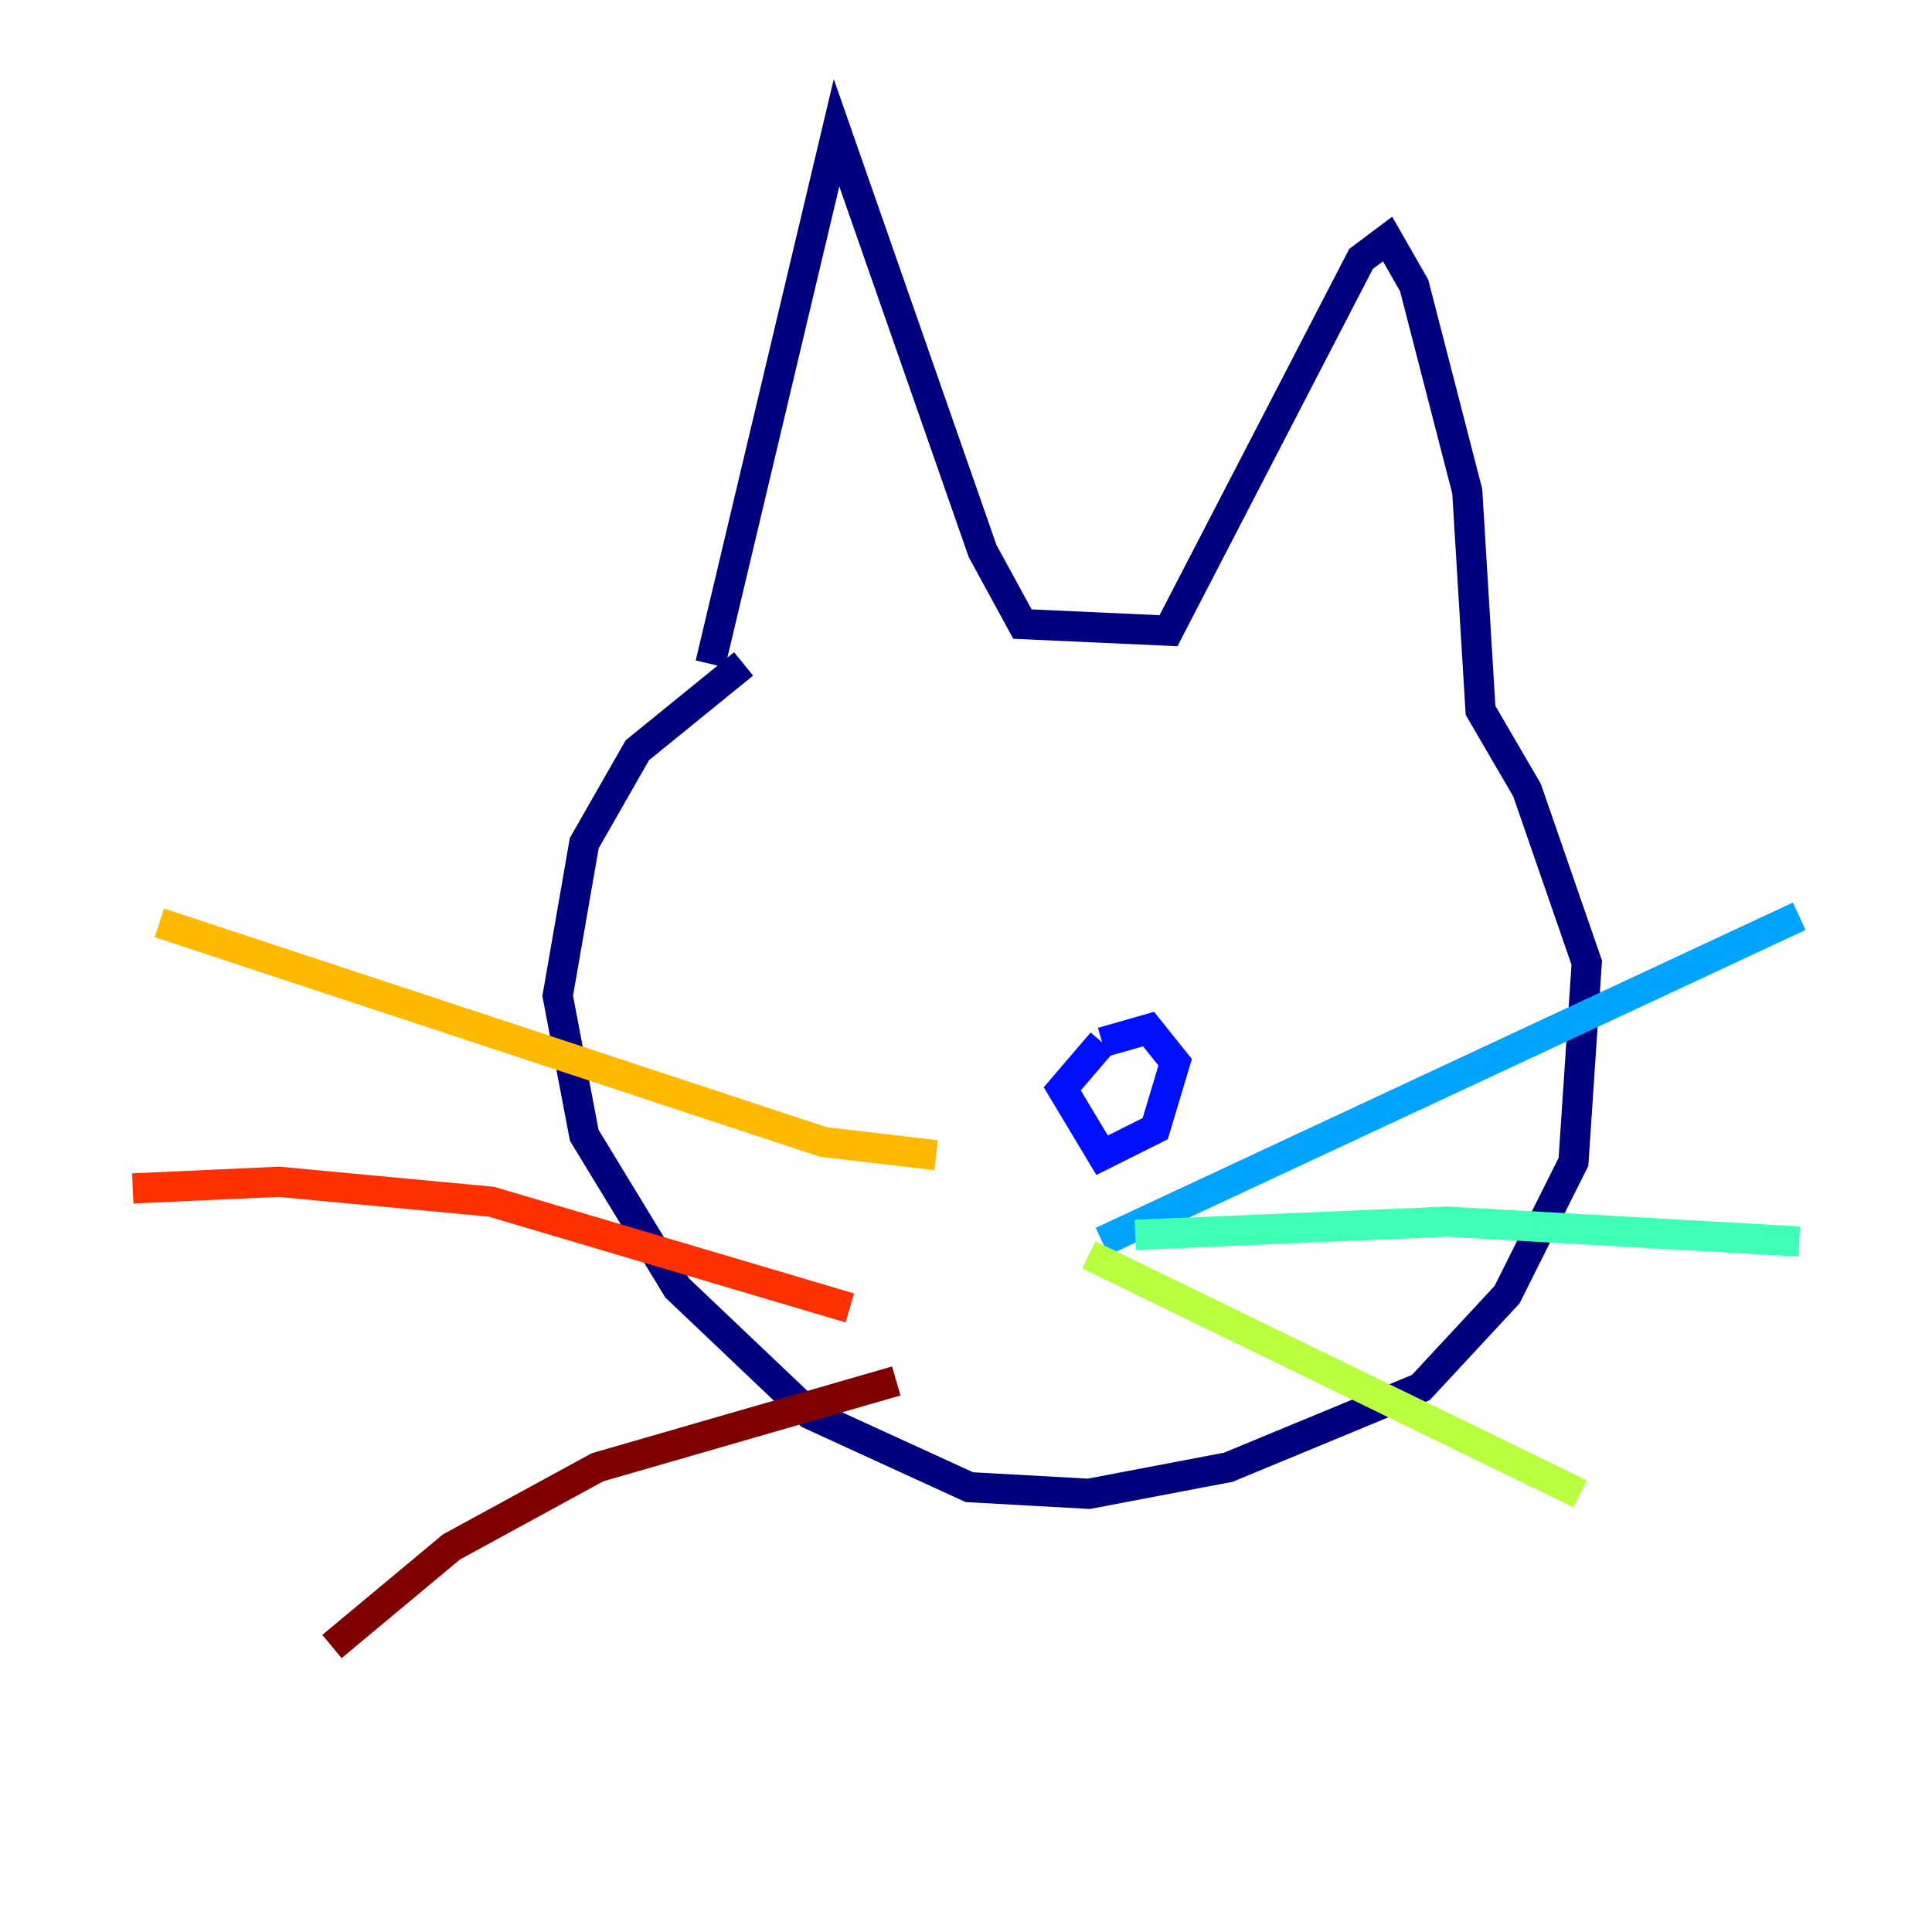 <?xml version="1.0" encoding="utf-8" ?>
<svg baseProfile="tiny" height="128" version="1.2" viewBox="0,0,128,128" width="128" xmlns="http://www.w3.org/2000/svg" xmlns:ev="http://www.w3.org/2001/xml-events" xmlns:xlink="http://www.w3.org/1999/xlink"><defs /><polyline fill="none" points="49.265,43.986 42.227,49.705 38.708,55.862 36.949,65.979 38.708,75.216 44.866,85.333 53.663,93.691 64.22,98.529 72.138,98.969 81.375,97.21 94.131,91.931 99.849,85.773 104.247,76.976 105.127,63.78 101.168,52.344 98.089,47.065 97.21,32.55 93.691,18.914 91.931,15.835 90.172,17.155 77.416,41.787 67.739,41.347 65.1,36.509 55.423,8.797 47.065,43.986" stroke="#00007f" stroke-width="2" /><polyline fill="none" points="73.017,69.058 70.378,72.138 73.017,76.536 76.536,74.777 77.856,70.378 76.096,68.179 73.017,69.058" stroke="#0010ff" stroke-width="2" /><polyline fill="none" points="73.017,82.254 119.203,60.701" stroke="#00a4ff" stroke-width="2" /><polyline fill="none" points="75.216,81.814 95.89,80.935 119.203,82.254" stroke="#3fffb7" stroke-width="2" /><polyline fill="none" points="72.138,83.134 104.687,98.969" stroke="#b7ff3f" stroke-width="2" /><polyline fill="none" points="62.021,76.536 54.543,75.656 10.557,61.141" stroke="#ffb900" stroke-width="2" /><polyline fill="none" points="56.302,86.653 32.55,79.615 18.474,78.296 8.797,78.735" stroke="#ff3000" stroke-width="2" /><polyline fill="none" points="59.381,91.491 39.588,97.21 29.911,102.488 21.993,109.086" stroke="#7f0000" stroke-width="2" /></svg>
